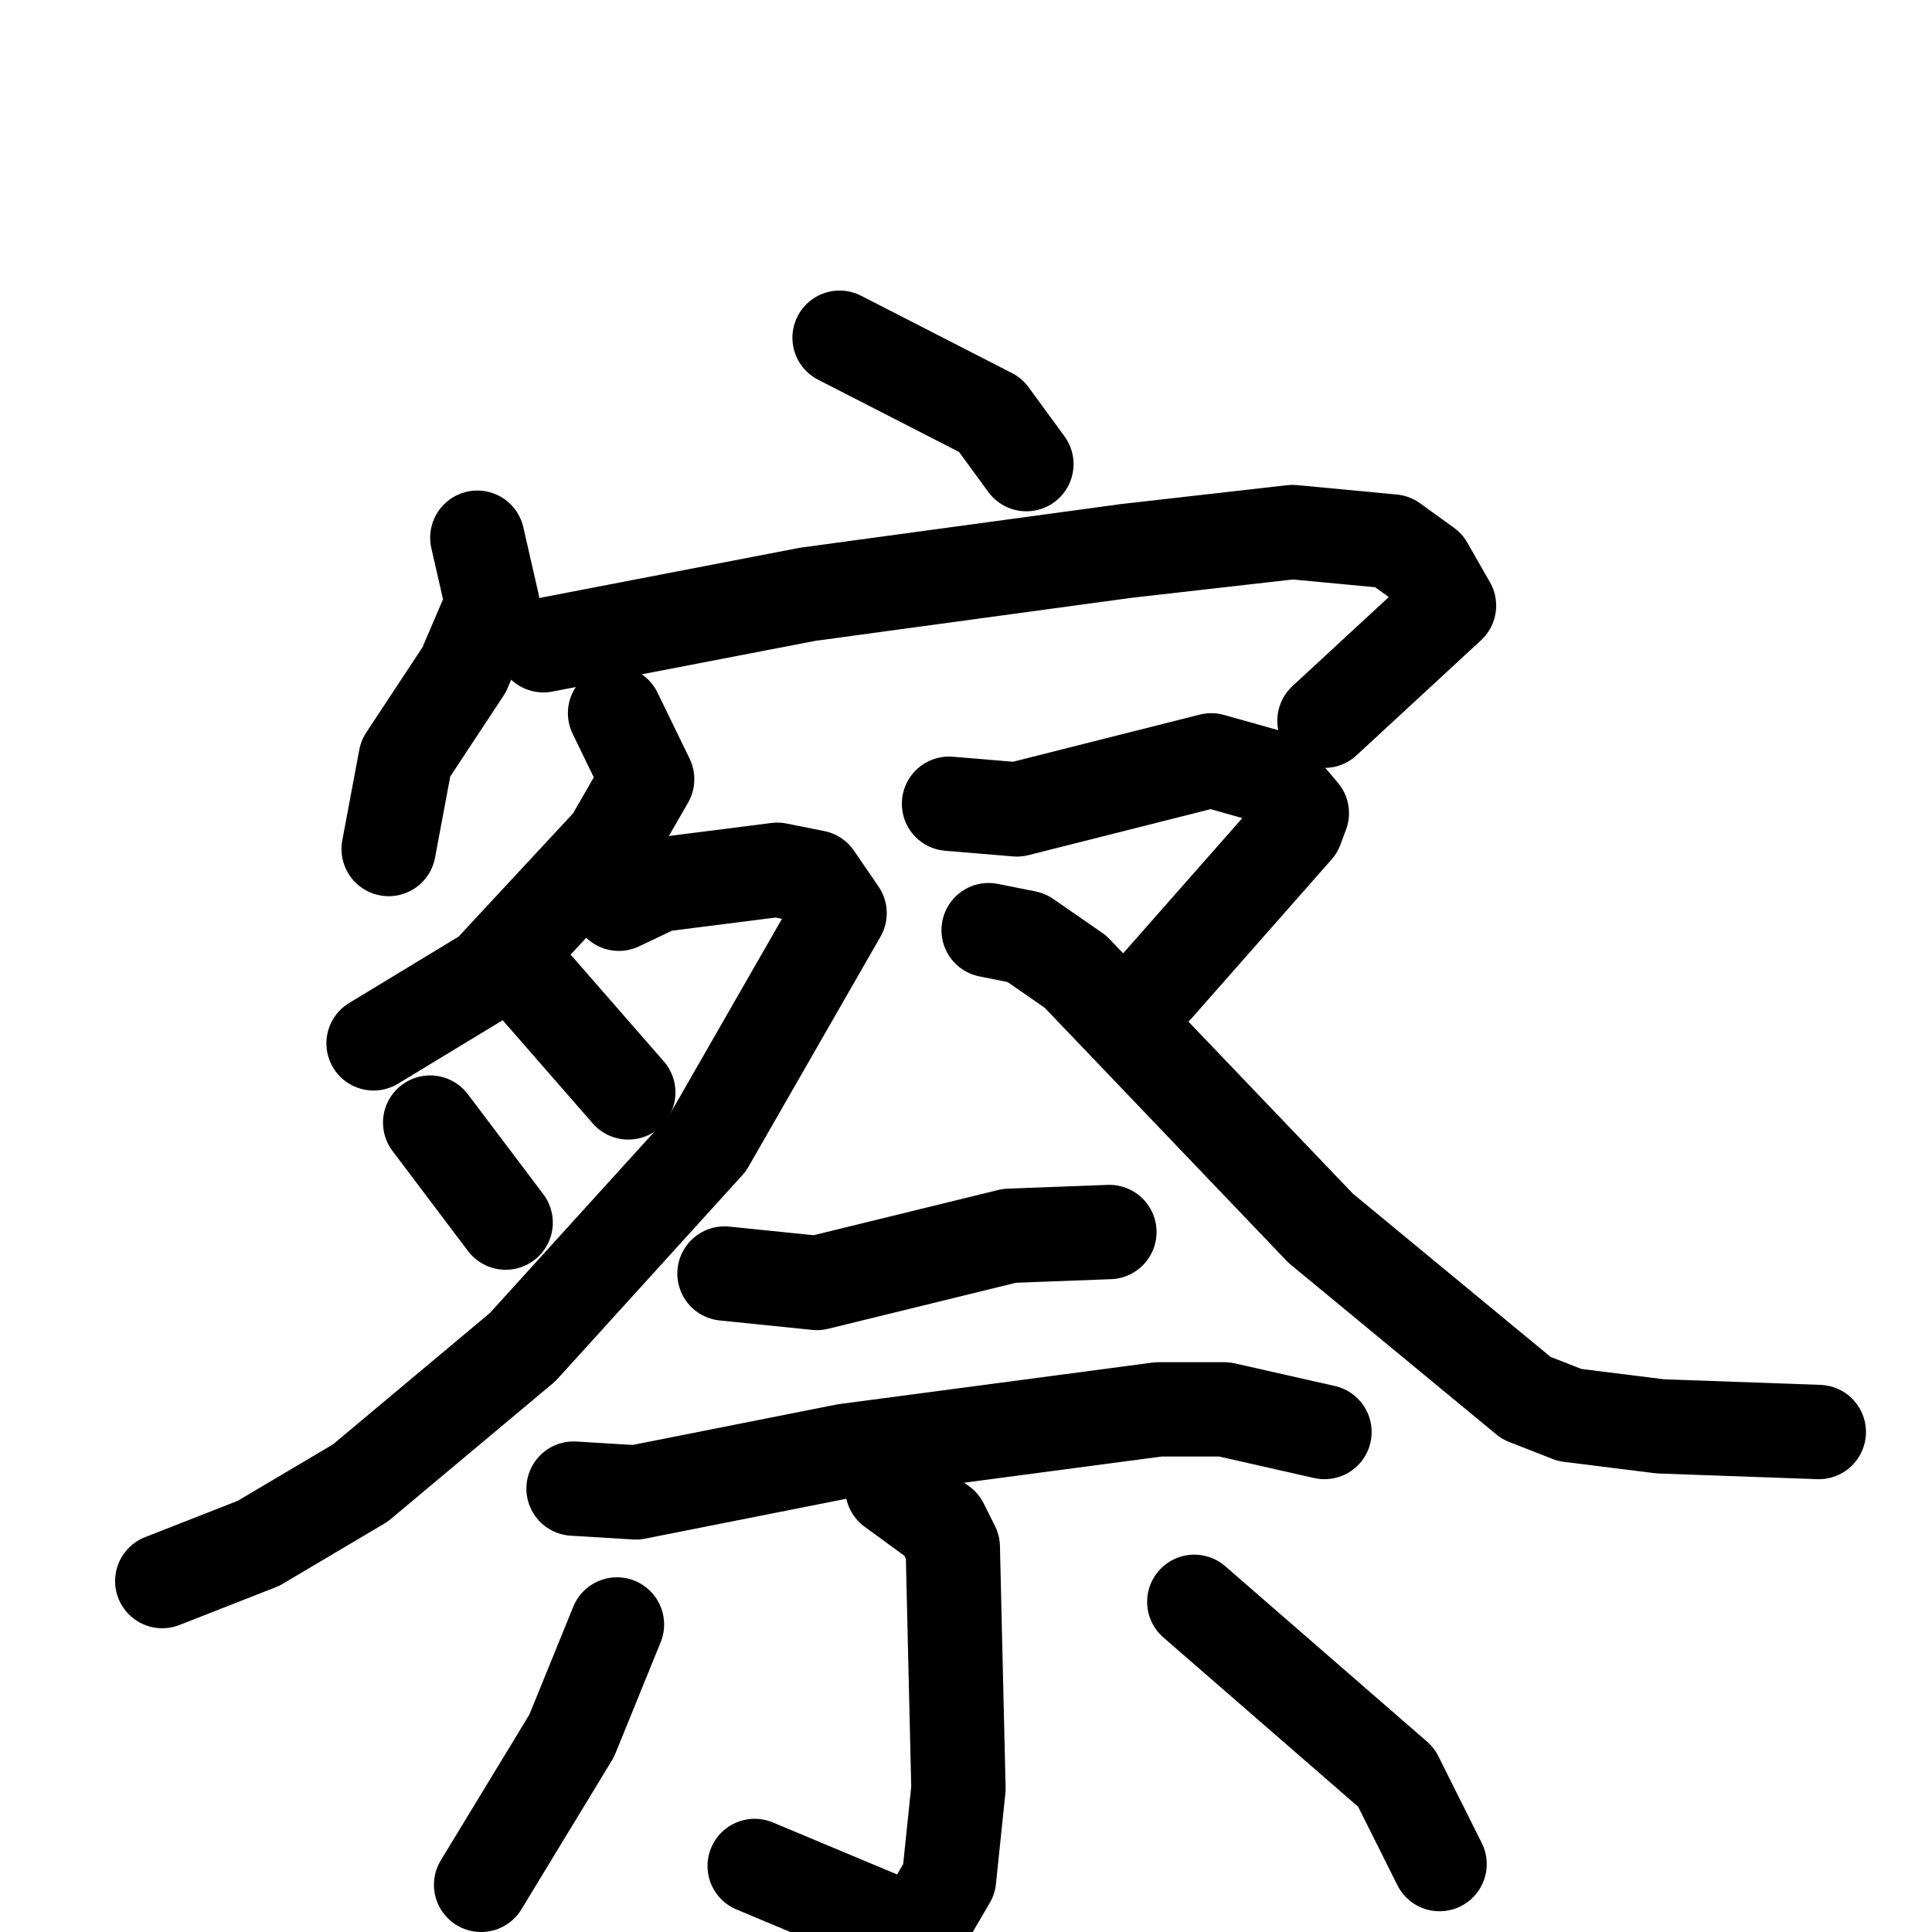 <svg xmlns="http://www.w3.org/2000/svg" viewBox="0 0 1024 1024">
  <g style="fill:none;stroke:#000000;stroke-width:50;stroke-linecap:round;stroke-linejoin:round;" transform="scale(1, 1) translate(0, 0)">
    <path d="M 445.0,179.0 L 525.0,220.0 L 544.0,246.0"/>
    <path d="M 253.0,285.0 L 261.0,320.0 L 246.0,355.0 L 215.0,402.0 L 206.0,450.0"/>
    <path d="M 288.0,342.0 L 428.0,315.0 L 597.0,292.0 L 685.0,282.0 L 738.0,287.0 L 756.0,300.0 L 768.0,321.0 L 702.0,382.0"/>
    <path d="M 326.0,378.0 L 343.0,413.0 L 324.0,446.0 L 259.0,516.0 L 198.0,553.0"/>
    <path d="M 328.0,479.0 L 349.0,469.0 L 412.0,461.0 L 432.0,465.0 L 445.0,484.0 L 375.0,606.0 L 277.0,714.0 L 191.0,786.0 L 137.0,818.0 L 86.0,838.0"/>
    <path d="M 285.0,524.0 L 333.0,579.0"/>
    <path d="M 228.0,595.0 L 268.0,648.0"/>
    <path d="M 503.0,426.0 L 539.0,429.0 L 642.0,403.0 L 674.0,412.0 L 690.0,431.0 L 687.0,439.0 L 613.0,523.0"/>
    <path d="M 524.0,493.0 L 544.0,497.0 L 570.0,515.0 L 700.0,651.0 L 809.0,741.0 L 832.0,750.0 L 880.0,756.0 L 964.0,759.0"/>
    <path d="M 384.0,675.0 L 433.0,680.0 L 535.0,655.0 L 588.0,653.0"/>
    <path d="M 304.0,789.0 L 337.0,791.0 L 448.0,769.0 L 614.0,747.0 L 649.0,747.0 L 702.0,759.0"/>
    <path d="M 473.0,789.0 L 499.0,808.0 L 505.0,820.0 L 508.0,948.0 L 503.0,996.0 L 486.0,1025.0 L 400.0,989.0"/>
    <path d="M 327.0,861.0 L 303.0,920.0 L 255.0,999.0"/>
    <path d="M 633.0,849.0 L 740.0,942.0 L 763.0,988.0"/>
  </g>
</svg>
